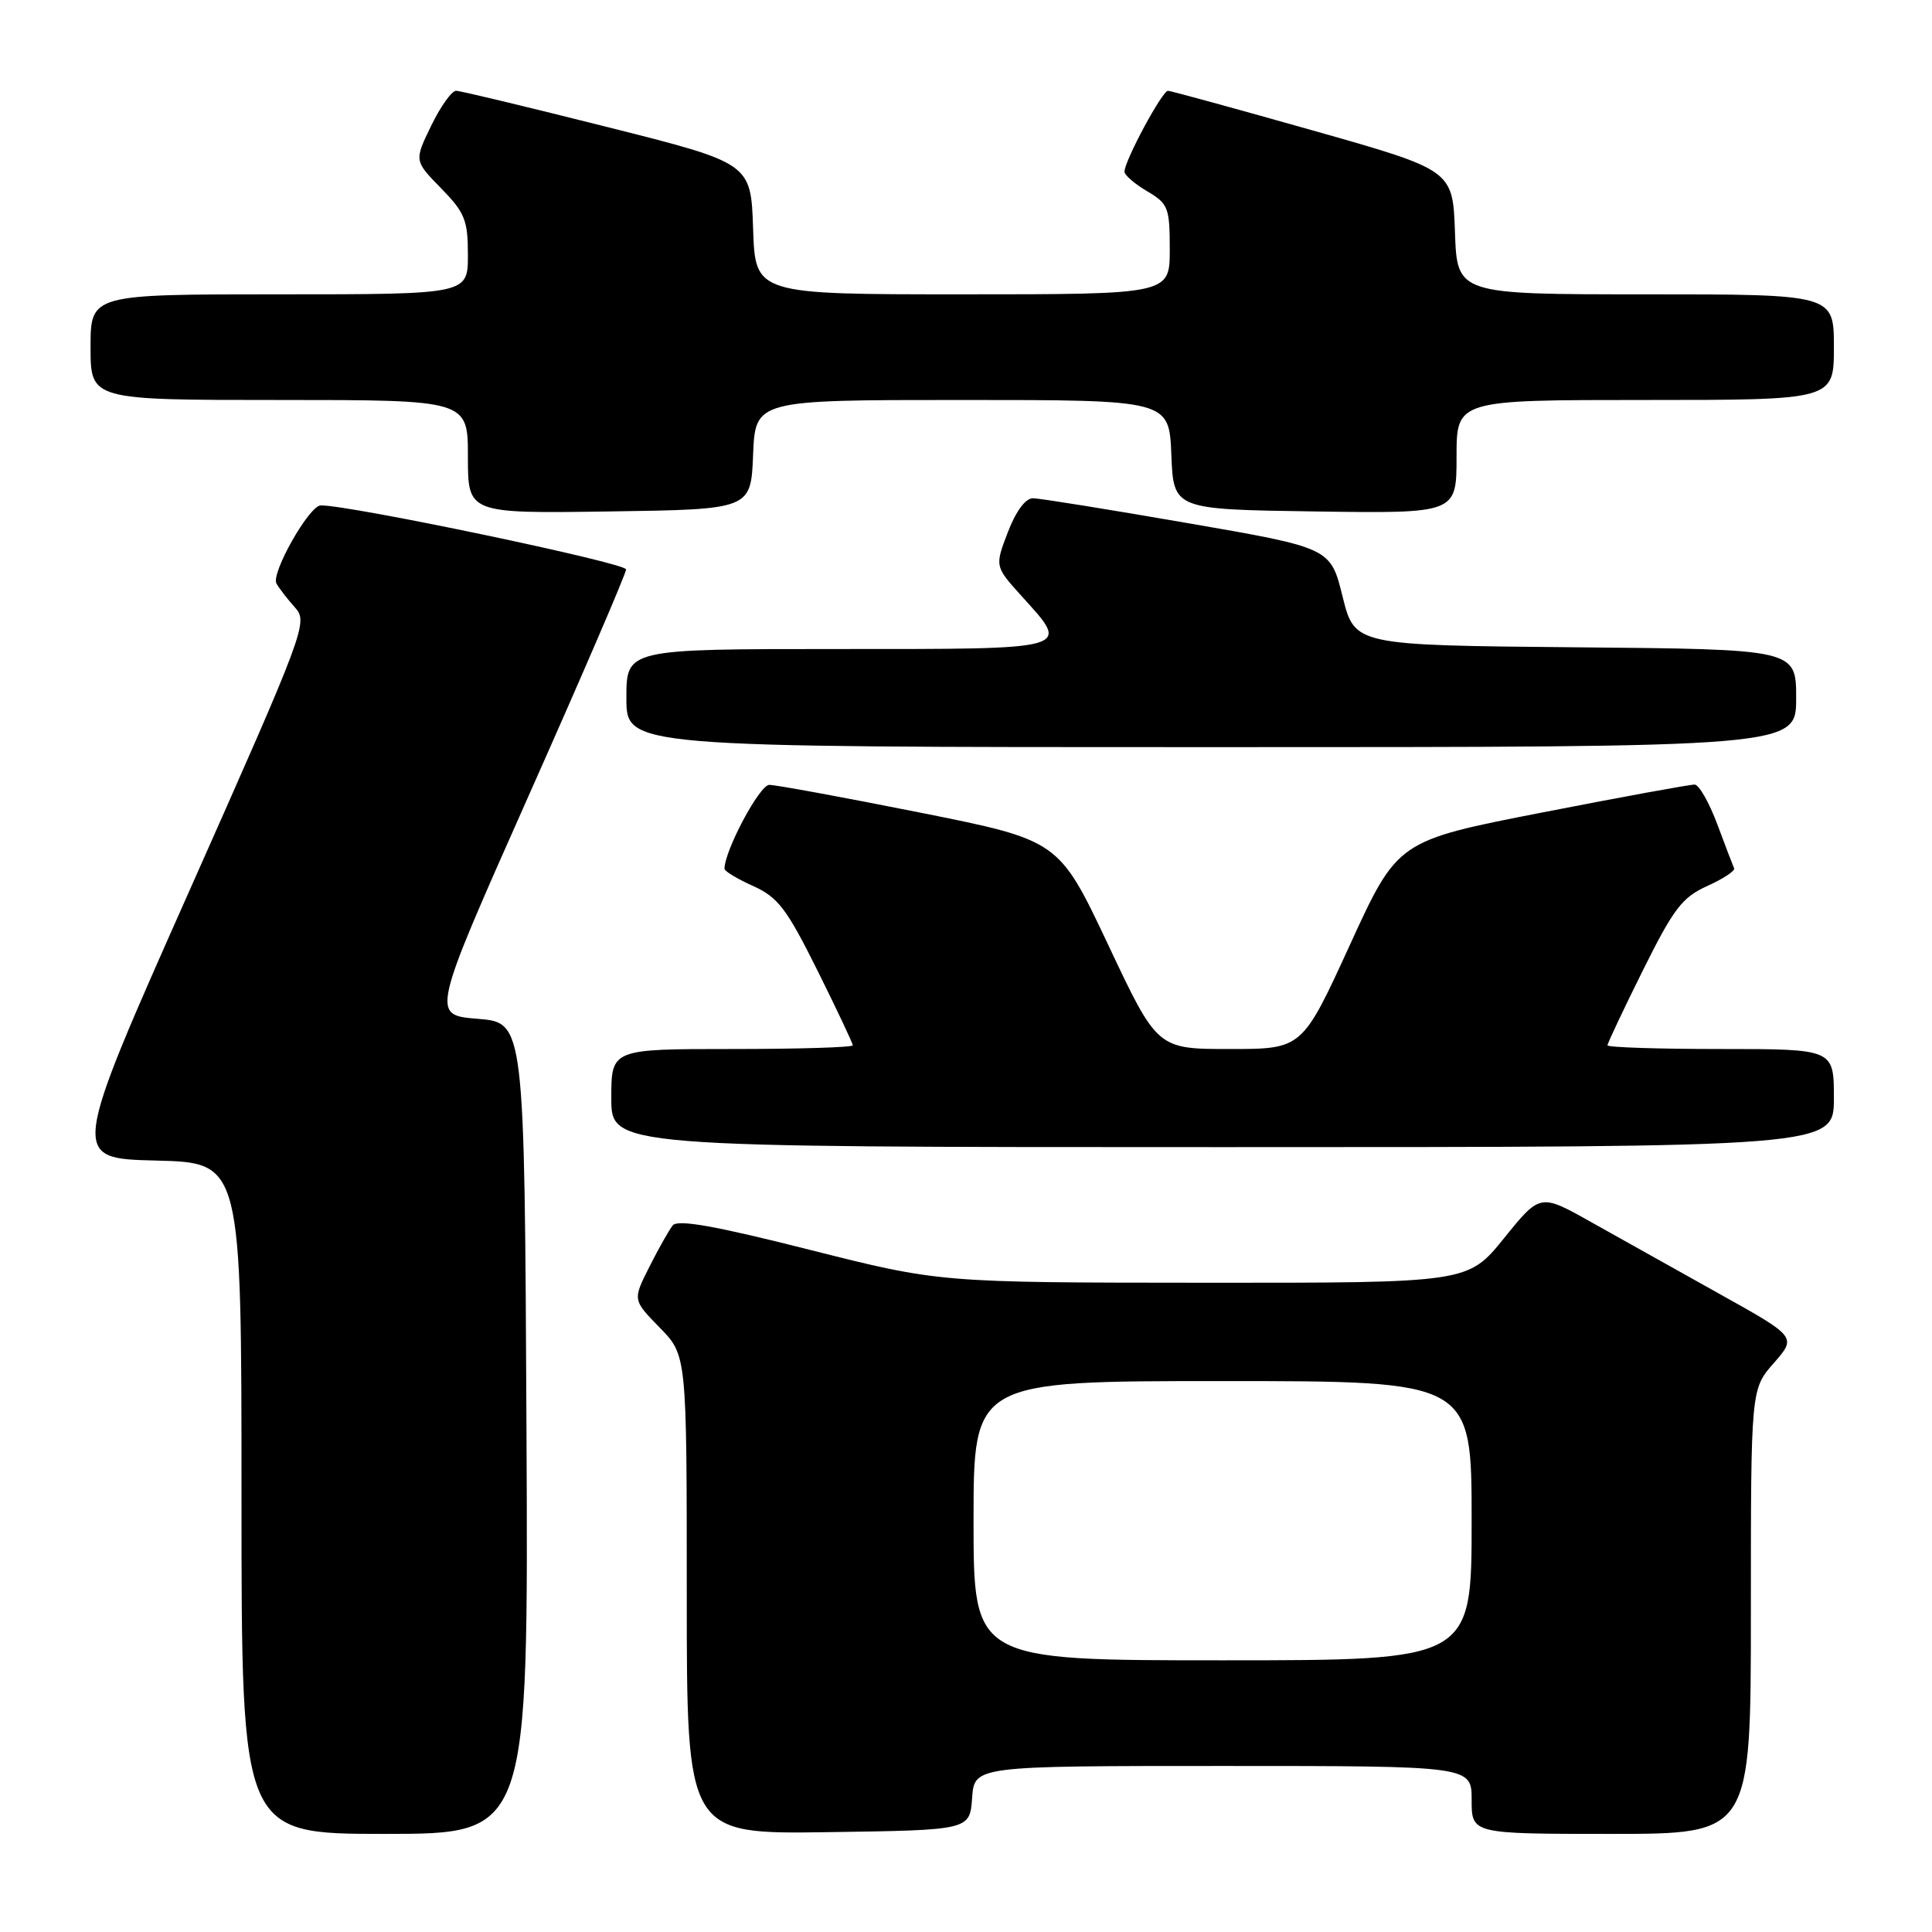 <?xml version="1.0" encoding="UTF-8" standalone="no"?>
<!DOCTYPE svg PUBLIC "-//W3C//DTD SVG 1.1//EN" "http://www.w3.org/Graphics/SVG/1.1/DTD/svg11.dtd" >
<svg xmlns="http://www.w3.org/2000/svg" xmlns:xlink="http://www.w3.org/1999/xlink" version="1.1" viewBox="0 0 256 256">
 <g >
 <path fill="currentColor"
d=" M 69.76 189.25 C 69.50 135.50 69.50 135.50 63.31 135.00 C 57.13 134.50 57.13 134.50 70.02 105.50 C 77.12 89.55 82.94 76.03 82.96 75.45 C 82.99 74.60 46.13 66.88 42.49 66.97 C 40.95 67.01 35.88 75.98 36.63 77.32 C 37.00 77.97 38.10 79.40 39.09 80.50 C 40.84 82.45 40.46 83.46 25.11 118.00 C 9.33 153.50 9.33 153.50 20.67 153.78 C 32.00 154.06 32.00 154.06 32.00 198.53 C 32.00 243.00 32.00 243.00 51.01 243.00 C 70.02 243.00 70.02 243.00 69.76 189.25 Z  M 128.81 238.25 C 129.11 234.00 129.11 234.00 162.06 234.00 C 195.00 234.00 195.00 234.00 195.00 238.50 C 195.00 243.00 195.00 243.00 213.50 243.00 C 232.00 243.00 232.00 243.00 232.00 213.53 C 232.00 184.07 232.00 184.07 235.04 180.61 C 238.07 177.15 238.07 177.15 227.79 171.42 C 222.13 168.26 214.48 163.98 210.79 161.91 C 204.08 158.14 204.08 158.14 199.29 164.07 C 194.50 169.99 194.50 169.99 159.50 169.97 C 124.50 169.95 124.50 169.95 107.27 165.60 C 94.79 162.44 89.80 161.55 89.14 162.37 C 88.65 162.99 87.25 165.47 86.04 167.87 C 83.83 172.25 83.83 172.25 87.42 175.92 C 91.00 179.58 91.00 179.58 91.00 211.31 C 91.00 243.04 91.00 243.04 109.75 242.77 C 128.50 242.50 128.50 242.50 128.81 238.25 Z  M 243.00 145.50 C 243.00 139.00 243.00 139.00 228.00 139.00 C 219.75 139.00 213.00 138.78 213.00 138.51 C 213.00 138.25 215.11 133.77 217.69 128.58 C 221.76 120.39 222.90 118.90 226.22 117.40 C 228.33 116.45 229.93 115.39 229.78 115.06 C 229.63 114.72 228.62 112.09 227.55 109.22 C 226.48 106.35 225.13 103.98 224.55 103.96 C 223.97 103.94 214.88 105.60 204.35 107.66 C 185.19 111.40 185.19 111.40 178.87 125.20 C 172.55 139.00 172.55 139.00 162.95 139.00 C 153.35 139.00 153.35 139.00 146.83 125.17 C 140.30 111.35 140.30 111.35 121.90 107.67 C 111.78 105.65 102.80 104.00 101.93 104.00 C 100.65 104.00 96.00 112.71 96.00 115.12 C 96.00 115.44 97.71 116.47 99.81 117.41 C 103.09 118.89 104.25 120.42 108.31 128.58 C 110.89 133.77 113.00 138.25 113.00 138.51 C 113.00 138.78 105.80 139.00 97.00 139.00 C 81.00 139.00 81.00 139.00 81.00 145.50 C 81.00 152.00 81.00 152.00 162.00 152.00 C 243.00 152.00 243.00 152.00 243.00 145.50 Z  M 238.00 92.52 C 238.00 86.03 238.00 86.03 208.75 85.77 C 179.50 85.50 179.50 85.50 177.90 79.05 C 176.30 72.59 176.30 72.59 157.40 69.32 C 147.01 67.52 137.77 66.03 136.89 66.02 C 135.88 66.01 134.62 67.72 133.54 70.53 C 131.81 75.05 131.81 75.05 135.41 79.03 C 141.86 86.17 142.47 86.00 111.00 86.00 C 83.00 86.00 83.00 86.00 83.00 92.50 C 83.00 99.00 83.00 99.00 160.50 99.00 C 238.00 99.00 238.00 99.00 238.00 92.52 Z  M 99.79 60.25 C 100.09 53.00 100.09 53.00 127.50 53.00 C 154.91 53.00 154.91 53.00 155.21 60.25 C 155.50 67.50 155.50 67.50 174.25 67.77 C 193.00 68.04 193.00 68.04 193.00 60.52 C 193.00 53.00 193.00 53.00 218.00 53.00 C 243.00 53.00 243.00 53.00 243.00 46.00 C 243.00 39.00 243.00 39.00 218.04 39.00 C 193.08 39.00 193.08 39.00 192.79 30.77 C 192.50 22.54 192.50 22.54 174.00 17.30 C 163.82 14.42 155.17 12.05 154.77 12.03 C 154.01 12.00 149.00 21.31 149.00 22.75 C 149.00 23.20 150.35 24.37 152.00 25.34 C 154.80 26.99 155.00 27.51 155.00 33.06 C 155.00 39.00 155.00 39.00 127.54 39.00 C 100.08 39.00 100.08 39.00 99.79 30.31 C 99.50 21.62 99.50 21.62 80.50 16.84 C 70.05 14.21 61.03 12.04 60.45 12.03 C 59.87 12.01 58.38 14.09 57.14 16.65 C 54.88 21.30 54.88 21.30 58.44 24.94 C 61.60 28.17 62.00 29.17 62.00 33.79 C 62.00 39.00 62.00 39.00 37.00 39.00 C 12.00 39.00 12.00 39.00 12.00 46.00 C 12.00 53.00 12.00 53.00 37.00 53.00 C 62.00 53.00 62.00 53.00 62.00 60.52 C 62.00 68.04 62.00 68.04 80.75 67.77 C 99.50 67.50 99.50 67.50 99.79 60.25 Z  M 129.00 201.50 C 129.00 183.00 129.00 183.00 162.00 183.00 C 195.00 183.00 195.00 183.00 195.00 201.50 C 195.00 220.00 195.00 220.00 162.00 220.00 C 129.00 220.00 129.00 220.00 129.00 201.50 Z "/>
</g>
</svg>